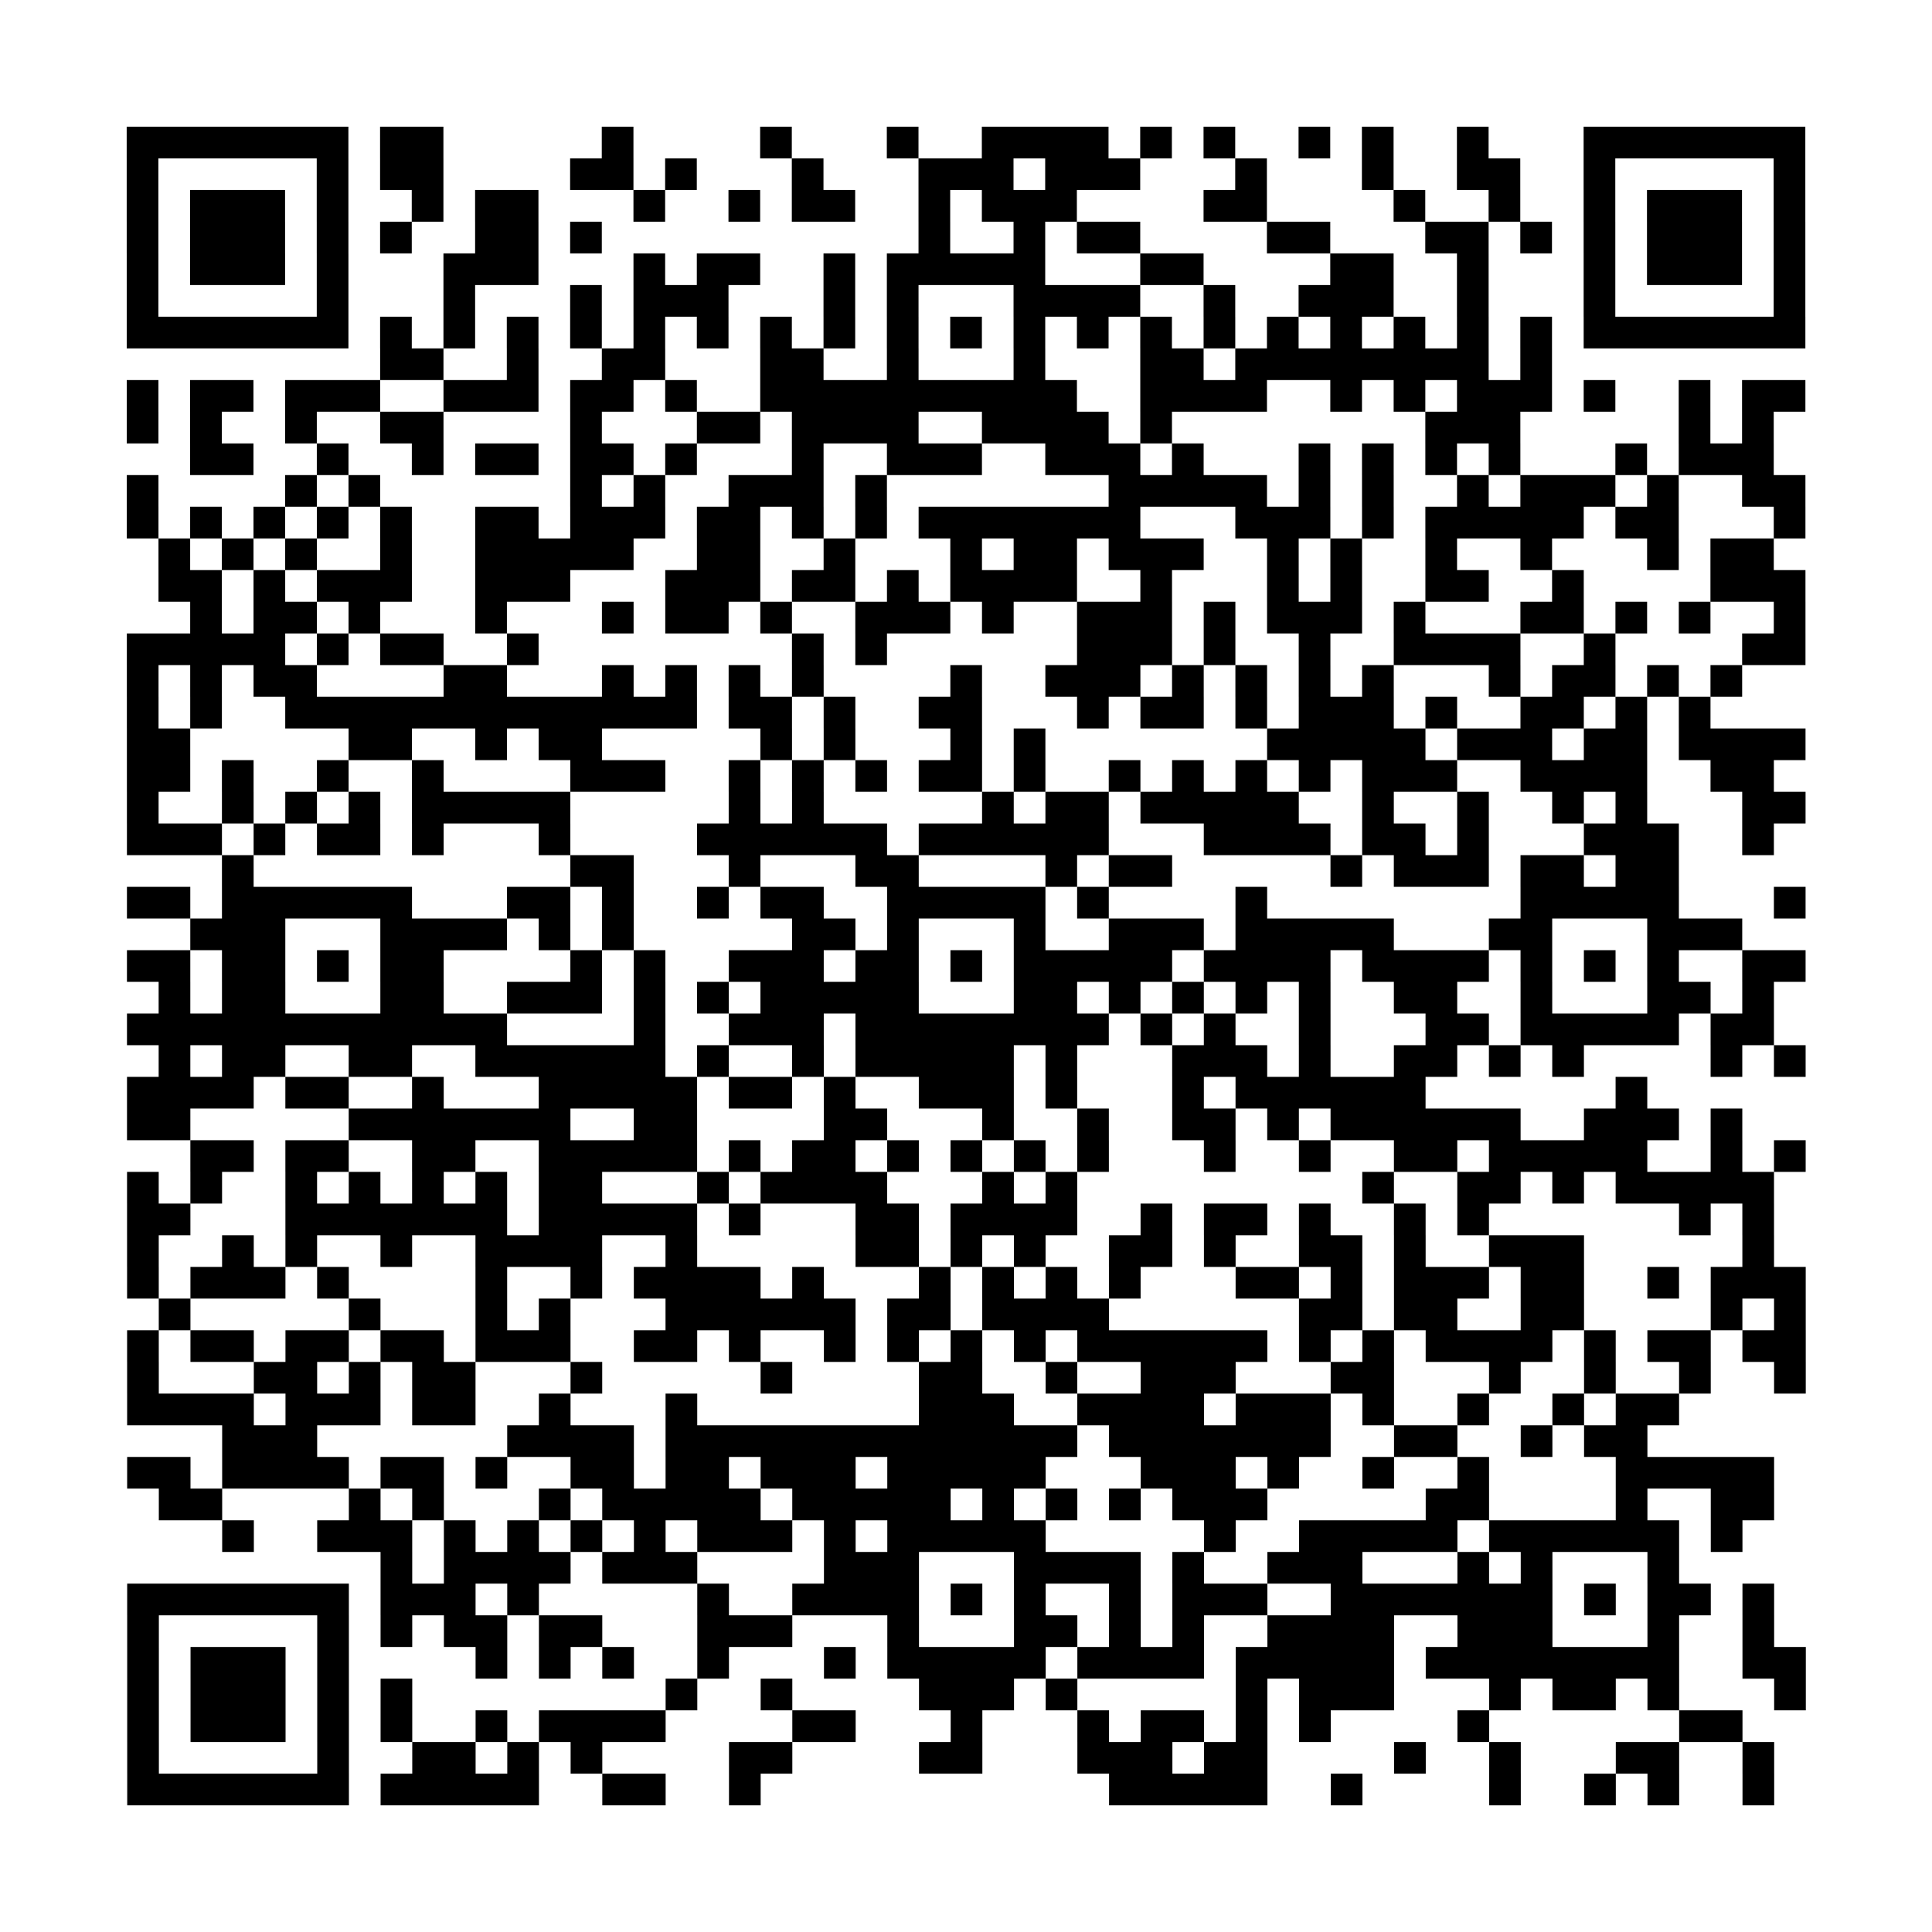 <svg width="109.8mm" height="109.8mm" viewBox="0 0 109.8 109.8" class="segno"><path transform="scale(1.8)" class="qrline" stroke="#000" d="M4 4.5h7m1 0h2m5 0h1m4 0h1m3 0h1m2 0h4m1 0h1m1 0h1m2 0h1m1 0h1m2 0h1m3 0h7m-53 1h1m5 0h1m1 0h2m4 0h2m1 0h1m3 0h1m3 0h3m1 0h3m3 0h1m3 0h1m2 0h2m2 0h1m5 0h1m-53 1h1m1 0h3m1 0h1m2 0h1m1 0h2m3 0h1m2 0h1m1 0h2m2 0h1m1 0h3m4 0h2m4 0h1m2 0h1m2 0h1m1 0h3m1 0h1m-53 1h1m1 0h3m1 0h1m1 0h1m2 0h2m1 0h1m10 0h1m2 0h1m1 0h2m4 0h2m3 0h2m1 0h1m1 0h1m1 0h3m1 0h1m-53 1h1m1 0h3m1 0h1m3 0h3m3 0h1m1 0h2m2 0h1m1 0h5m3 0h2m4 0h2m2 0h1m3 0h1m1 0h3m1 0h1m-53 1h1m5 0h1m3 0h1m3 0h1m1 0h3m3 0h1m1 0h1m3 0h4m2 0h1m2 0h3m2 0h1m3 0h1m5 0h1m-53 1h7m1 0h1m1 0h1m1 0h1m1 0h1m1 0h1m1 0h1m1 0h1m1 0h1m1 0h1m1 0h1m1 0h1m1 0h1m1 0h1m1 0h1m1 0h1m1 0h1m1 0h1m1 0h1m1 0h1m1 0h7m-45 1h2m2 0h1m2 0h2m3 0h2m2 0h1m3 0h1m3 0h2m1 0h8m1 0h1m-45 1h1m1 0h2m1 0h3m2 0h3m1 0h2m1 0h1m2 0h10m2 0h4m2 0h1m1 0h1m1 0h3m1 0h1m2 0h1m1 0h2m-53 1h1m1 0h1m2 0h1m2 0h2m4 0h1m3 0h2m1 0h4m2 0h4m1 0h1m8 0h3m5 0h1m1 0h1m-50 1h2m2 0h1m2 0h1m1 0h2m1 0h2m1 0h1m3 0h1m2 0h3m2 0h3m1 0h1m3 0h1m1 0h1m1 0h1m1 0h1m3 0h1m1 0h3m-52 1h1m4 0h1m1 0h1m6 0h1m1 0h1m2 0h3m1 0h1m7 0h5m1 0h1m1 0h1m2 0h1m1 0h3m1 0h1m2 0h2m-53 1h1m1 0h1m1 0h1m1 0h1m1 0h1m2 0h2m1 0h3m1 0h2m1 0h1m1 0h1m1 0h7m3 0h3m1 0h1m1 0h5m1 0h2m3 0h1m-52 1h1m1 0h1m1 0h1m2 0h1m2 0h5m2 0h2m2 0h1m3 0h1m1 0h2m1 0h3m2 0h1m1 0h1m2 0h1m2 0h1m3 0h1m1 0h2m-51 1h2m1 0h1m1 0h3m2 0h3m3 0h3m1 0h2m1 0h1m1 0h4m2 0h1m3 0h1m1 0h1m2 0h2m2 0h1m4 0h3m-51 1h1m1 0h2m1 0h1m3 0h1m3 0h1m1 0h2m1 0h1m2 0h3m1 0h1m2 0h3m1 0h1m1 0h3m1 0h1m3 0h2m1 0h1m1 0h1m2 0h1m-53 1h5m1 0h1m1 0h2m2 0h1m8 0h1m1 0h1m6 0h3m1 0h1m2 0h1m2 0h4m2 0h1m4 0h2m-53 1h1m1 0h1m1 0h2m4 0h2m3 0h1m1 0h1m1 0h1m1 0h1m4 0h1m2 0h3m1 0h1m1 0h1m1 0h1m1 0h1m3 0h1m1 0h2m1 0h1m1 0h1m-51 1h1m1 0h1m2 0h13m1 0h2m1 0h1m2 0h2m3 0h1m1 0h2m1 0h1m1 0h3m1 0h1m2 0h2m1 0h1m1 0h1m-50 1h2m5 0h2m2 0h1m1 0h2m5 0h1m1 0h1m3 0h1m1 0h1m7 0h5m1 0h3m1 0h2m1 0h4m-53 1h2m1 0h1m2 0h1m2 0h1m4 0h3m2 0h1m1 0h1m1 0h1m1 0h2m1 0h1m2 0h1m1 0h1m1 0h1m1 0h1m1 0h3m2 0h4m2 0h2m-52 1h1m2 0h1m1 0h1m1 0h1m1 0h5m5 0h1m1 0h1m5 0h1m1 0h2m1 0h5m2 0h1m2 0h1m2 0h1m1 0h1m3 0h2m-53 1h3m1 0h1m1 0h2m1 0h1m3 0h1m4 0h6m1 0h6m3 0h4m1 0h2m1 0h1m3 0h3m2 0h1m-49 1h1m10 0h2m3 0h1m3 0h2m4 0h1m1 0h2m5 0h1m1 0h3m1 0h2m1 0h2m-49 1h2m1 0h6m3 0h2m1 0h1m2 0h1m1 0h2m2 0h5m1 0h1m4 0h1m8 0h5m3 0h1m-51 1h3m3 0h4m1 0h1m1 0h1m5 0h2m1 0h1m3 0h1m2 0h3m1 0h5m3 0h2m3 0h3m-51 1h2m1 0h2m1 0h1m1 0h2m4 0h1m1 0h1m2 0h3m1 0h2m1 0h1m1 0h5m1 0h4m1 0h4m1 0h1m1 0h1m1 0h1m2 0h2m-52 1h1m1 0h2m3 0h2m2 0h3m1 0h1m1 0h1m1 0h5m3 0h2m1 0h1m1 0h1m1 0h1m1 0h1m2 0h2m2 0h1m3 0h2m1 0h1m-52 1h12m4 0h1m2 0h3m1 0h8m1 0h1m1 0h1m2 0h1m3 0h2m1 0h5m1 0h2m-51 1h1m1 0h2m2 0h2m2 0h6m1 0h1m2 0h1m1 0h5m1 0h1m3 0h3m1 0h1m2 0h2m1 0h1m1 0h1m4 0h1m1 0h1m-53 1h4m1 0h2m2 0h1m3 0h5m1 0h2m1 0h1m2 0h3m1 0h1m3 0h1m1 0h6m6 0h1m-48 1h2m5 0h7m2 0h2m4 0h2m3 0h1m2 0h1m2 0h2m1 0h1m1 0h6m2 0h3m1 0h1m-49 1h2m1 0h2m2 0h2m2 0h5m1 0h1m1 0h2m1 0h1m1 0h1m1 0h1m1 0h1m3 0h1m2 0h1m2 0h2m1 0h5m2 0h1m1 0h1m-53 1h1m1 0h1m2 0h1m1 0h1m1 0h1m1 0h1m1 0h2m3 0h1m1 0h4m3 0h1m1 0h1m9 0h1m2 0h2m1 0h1m1 0h5m-52 1h2m3 0h7m1 0h5m1 0h1m3 0h2m1 0h4m2 0h1m1 0h2m1 0h1m2 0h1m1 0h1m6 0h1m1 0h1m-52 1h1m2 0h1m1 0h1m2 0h1m2 0h4m2 0h1m5 0h2m1 0h1m1 0h1m2 0h2m1 0h1m2 0h2m1 0h1m2 0h3m5 0h1m-52 1h1m1 0h3m1 0h1m4 0h1m2 0h1m1 0h4m1 0h1m3 0h1m1 0h1m1 0h1m1 0h1m3 0h2m1 0h1m1 0h3m1 0h2m2 0h1m1 0h3m-52 1h1m5 0h1m3 0h1m1 0h1m3 0h6m1 0h2m1 0h4m6 0h2m1 0h2m2 0h2m4 0h1m1 0h1m-53 1h1m1 0h2m1 0h2m1 0h2m1 0h3m2 0h2m1 0h1m2 0h1m1 0h1m1 0h1m1 0h1m1 0h6m1 0h1m1 0h1m1 0h4m1 0h1m1 0h2m1 0h2m-53 1h1m3 0h2m1 0h1m1 0h2m3 0h1m5 0h1m4 0h2m2 0h1m2 0h3m3 0h2m3 0h1m2 0h1m2 0h1m2 0h1m-53 1h4m1 0h3m1 0h2m2 0h1m3 0h1m7 0h3m2 0h4m1 0h3m1 0h1m2 0h1m2 0h1m1 0h2m-46 1h3m6 0h4m1 0h13m1 0h7m2 0h2m2 0h1m1 0h2m-48 1h2m1 0h4m1 0h2m1 0h1m2 0h2m1 0h2m1 0h3m1 0h5m3 0h3m1 0h1m2 0h1m2 0h1m4 0h5m-51 1h2m4 0h1m1 0h1m3 0h1m1 0h5m1 0h5m1 0h1m1 0h1m1 0h1m1 0h3m5 0h2m4 0h1m2 0h2m-49 1h1m2 0h3m1 0h1m1 0h1m1 0h1m1 0h1m1 0h3m1 0h1m1 0h5m5 0h1m2 0h5m1 0h6m1 0h1m-43 1h1m1 0h4m1 0h3m4 0h3m3 0h4m1 0h1m2 0h3m3 0h1m1 0h1m3 0h1m-49 1h7m1 0h3m1 0h1m5 0h1m2 0h4m1 0h1m1 0h1m2 0h1m1 0h3m2 0h7m1 0h1m1 0h2m1 0h1m-52 1h1m5 0h1m1 0h1m1 0h2m1 0h2m3 0h3m3 0h1m3 0h2m1 0h1m1 0h1m2 0h4m2 0h3m3 0h1m2 0h1m-52 1h1m1 0h3m1 0h1m4 0h1m1 0h1m1 0h1m2 0h1m3 0h1m1 0h5m1 0h4m1 0h5m1 0h8m2 0h2m-53 1h1m1 0h3m1 0h1m1 0h1m8 0h1m2 0h1m4 0h3m1 0h1m5 0h1m1 0h3m3 0h1m1 0h2m1 0h1m3 0h1m-53 1h1m1 0h3m1 0h1m1 0h1m2 0h1m1 0h4m4 0h2m3 0h1m3 0h1m1 0h2m1 0h1m1 0h1m4 0h1m6 0h2m-51 1h1m5 0h1m2 0h2m1 0h1m1 0h1m4 0h2m4 0h2m3 0h3m1 0h2m4 0h1m2 0h1m3 0h2m2 0h1m-52 1h7m1 0h5m2 0h2m2 0h1m11 0h5m2 0h1m4 0h1m2 0h1m1 0h1m2 0h1"/></svg>